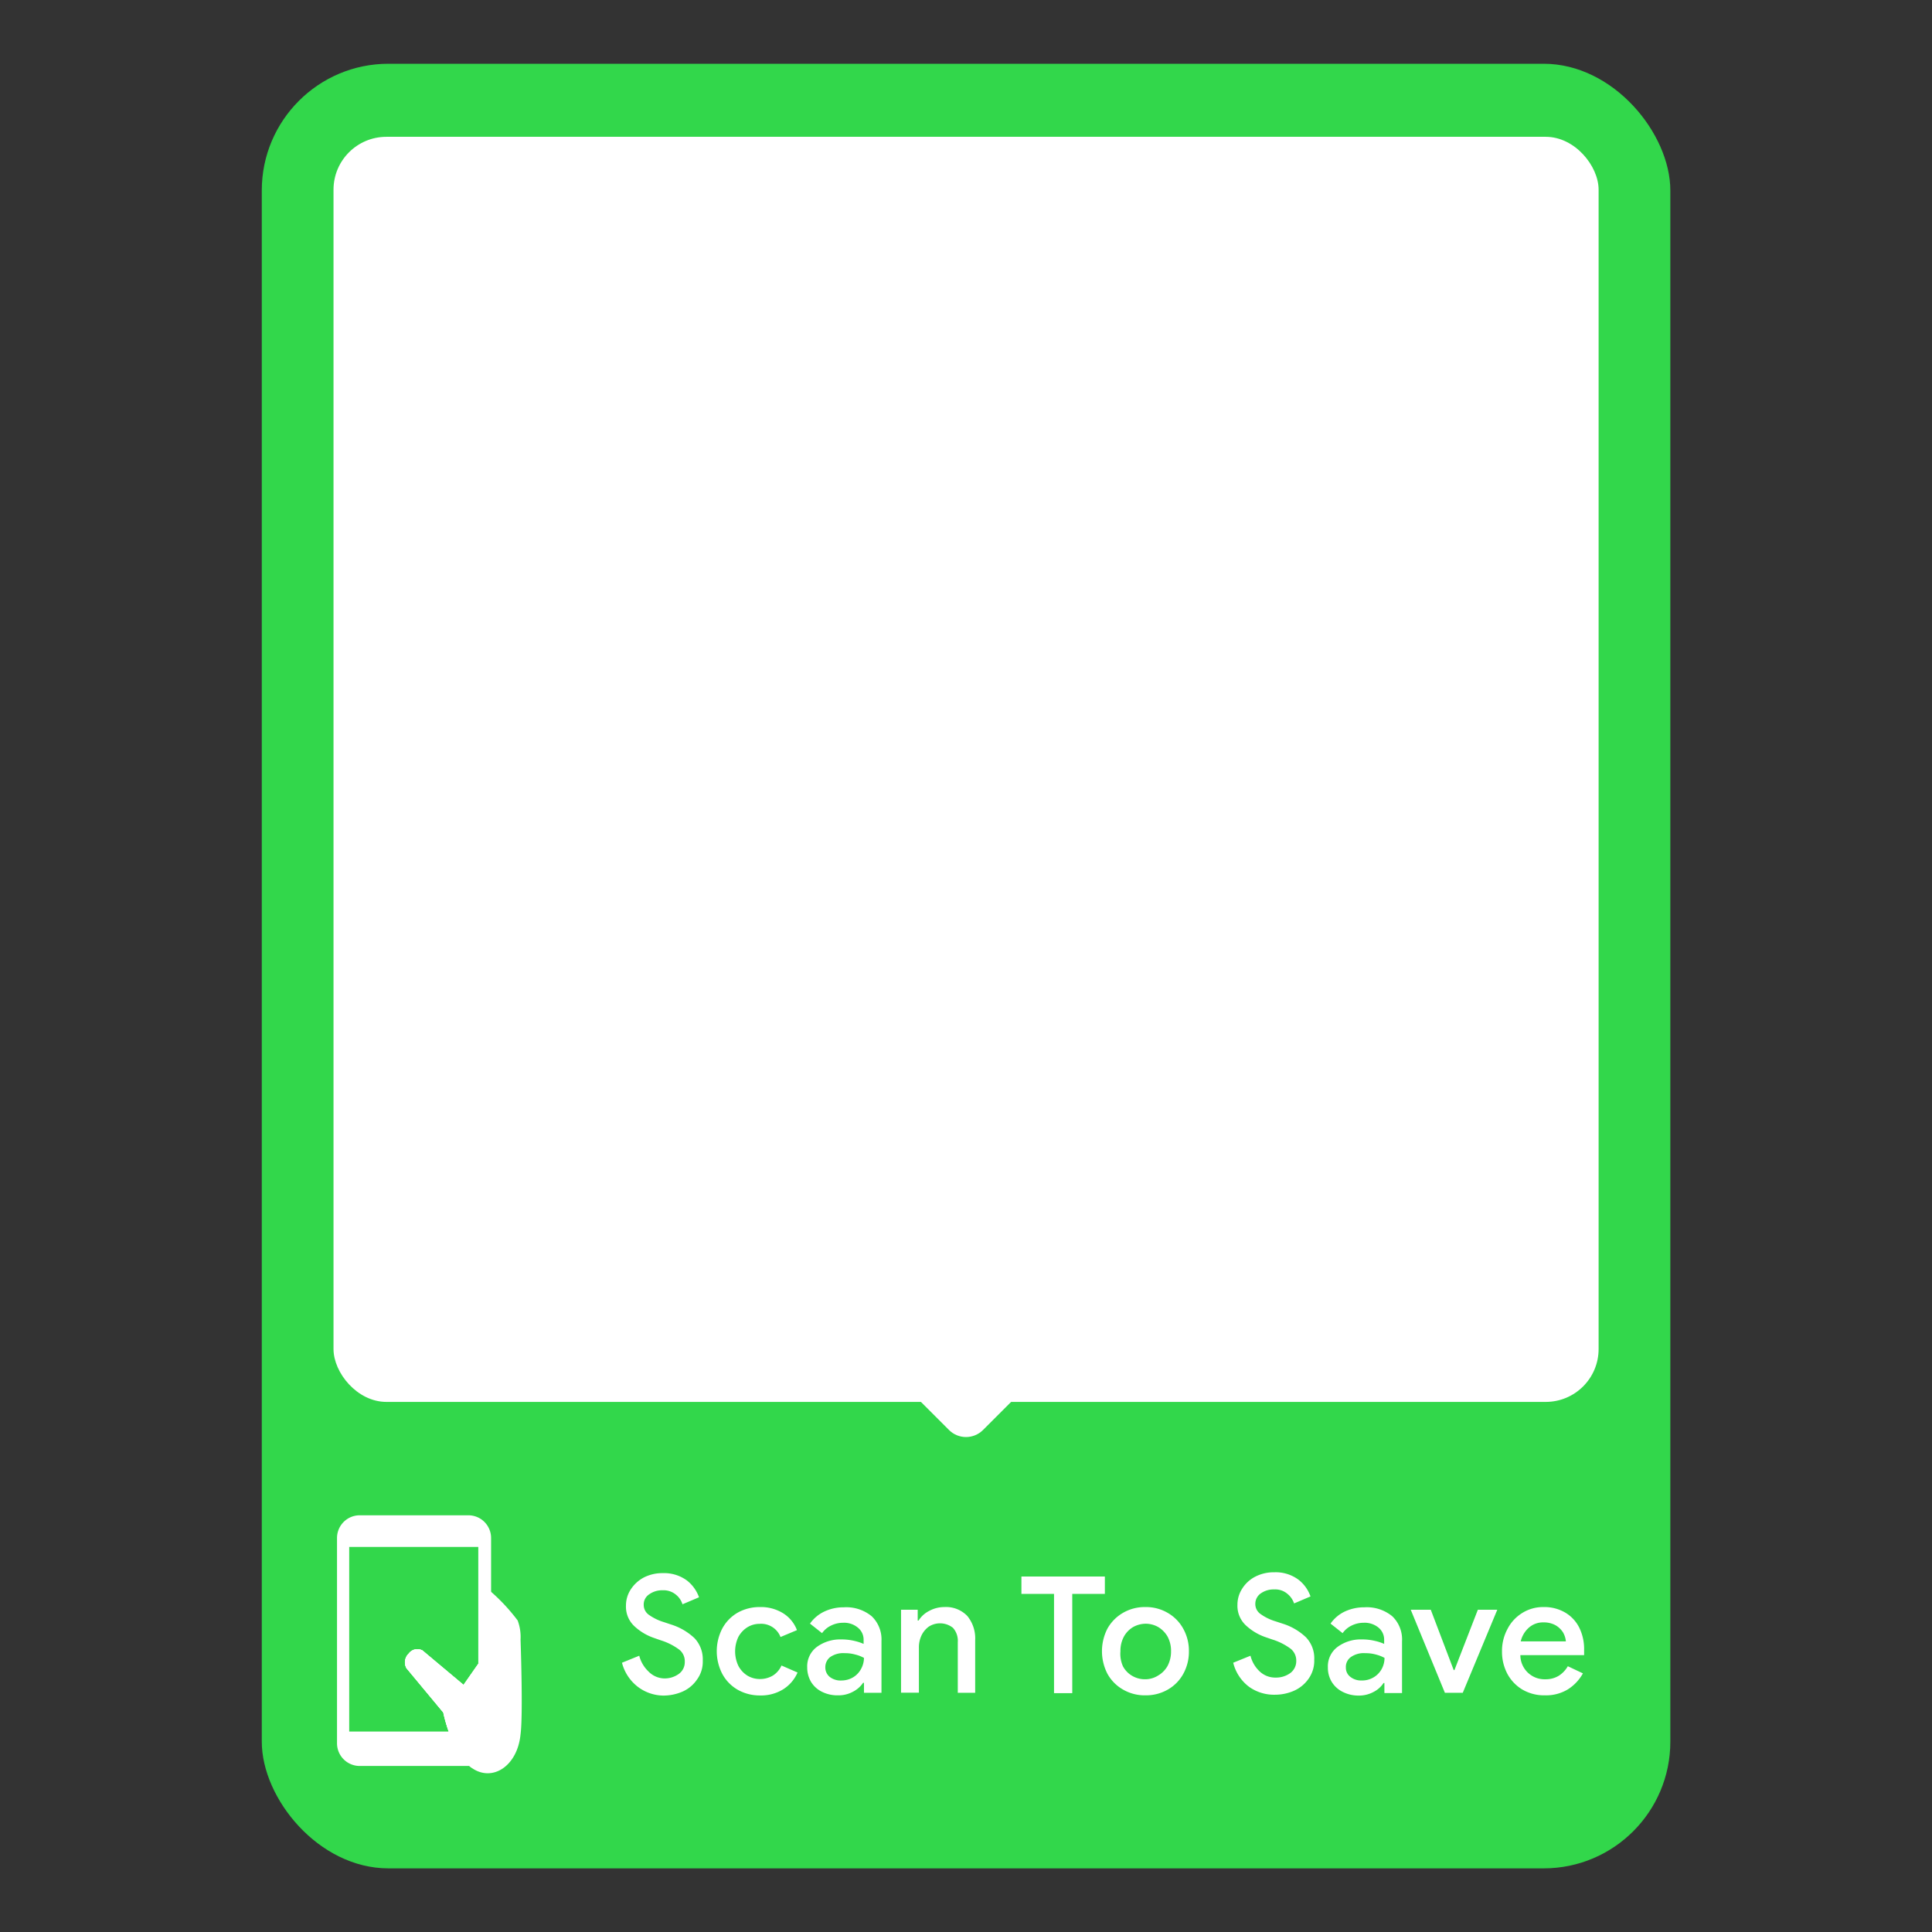<svg id="Layer_1" data-name="Layer 1" xmlns="http://www.w3.org/2000/svg" viewBox="0 0 160 160"><rect x="0" y="0" width="160" height="160" fill="#333333" stroke="none"/><defs><style>.cls-1{fill:#32d74b;}.cls-2{fill:#fff;}</style></defs><rect class="cls-1" x="21.68" y="5.28" width="116.65" height="149.45" rx="10.49"/><rect class="cls-2" x="27.62" y="11.33" width="104.77" height="104.77" rx="4.38"/><rect class="cls-2" x="76.23" y="110.75" width="7.53" height="7.53" rx="1.99" transform="translate(104.41 -23.03) rotate(45)"/><path class="cls-2" d="M52.83,139.7a3.65,3.65,0,0,1-1.32-2l1.43-.58a2.73,2.73,0,0,0,.76,1.3A1.88,1.88,0,0,0,55,139a2,2,0,0,0,1.21-.37,1.19,1.19,0,0,0,.5-1,1.22,1.22,0,0,0-.44-1,5,5,0,0,0-1.53-.78l-.6-.21a4.52,4.52,0,0,1-1.64-1,2.21,2.21,0,0,1-.66-1.67,2.43,2.43,0,0,1,.39-1.33,2.91,2.91,0,0,1,1.09-1,3.36,3.36,0,0,1,1.57-.36,3.19,3.19,0,0,1,2,.61,3.07,3.07,0,0,1,1,1.39l-1.37.58a1.64,1.64,0,0,0-.56-.81,1.6,1.6,0,0,0-1.08-.35,1.83,1.83,0,0,0-1.11.33,1,1,0,0,0-.46.87,1,1,0,0,0,.41.82,4.27,4.27,0,0,0,1.27.62l.6.2a5,5,0,0,1,1.93,1.13,2.55,2.55,0,0,1,.68,1.86,2.5,2.5,0,0,1-.49,1.58,2.81,2.81,0,0,1-1.23,1,4,4,0,0,1-1.55.31A3.55,3.55,0,0,1,52.83,139.7Z"/><path class="cls-2" d="M61.08,139.93a3.35,3.35,0,0,1-1.26-1.3,4.09,4.09,0,0,1,0-3.77,3.35,3.35,0,0,1,1.26-1.3,3.69,3.69,0,0,1,1.85-.47,3.48,3.48,0,0,1,1.92.51A2.82,2.82,0,0,1,66,135l-1.36.57a1.72,1.72,0,0,0-1.74-1.09,1.91,1.91,0,0,0-1,.28,2.14,2.14,0,0,0-.75.8,2.8,2.8,0,0,0,0,2.4,2.1,2.1,0,0,0,.75.81,2,2,0,0,0,1,.28,2.08,2.08,0,0,0,1.11-.29,1.87,1.87,0,0,0,.71-.83l1.33.58a3.1,3.1,0,0,1-1.19,1.39,3.48,3.48,0,0,1-1.92.51A3.69,3.69,0,0,1,61.08,139.93Z"/><path class="cls-2" d="M68.08,140.11a2.19,2.19,0,0,1-.91-.82,2.35,2.35,0,0,1-.32-1.21,2,2,0,0,1,.8-1.69,3.27,3.27,0,0,1,2-.62,4.63,4.63,0,0,1,1.1.12,4.35,4.35,0,0,1,.77.25v-.35a1.27,1.27,0,0,0-.48-1,1.78,1.78,0,0,0-1.21-.4,2.25,2.25,0,0,0-1,.23,1.92,1.92,0,0,0-.75.63l-1-.79a3,3,0,0,1,1.19-1,3.7,3.7,0,0,1,1.62-.35,3.31,3.31,0,0,1,2.3.74A2.65,2.65,0,0,1,73,135.9v4.29H71.55v-.83h-.07a2.25,2.25,0,0,1-.84.74,2.5,2.5,0,0,1-1.24.3A2.85,2.85,0,0,1,68.08,140.11Zm2.55-1.19a1.78,1.78,0,0,0,.67-.69,1.91,1.91,0,0,0,.25-.93,2.85,2.85,0,0,0-.73-.28,3,3,0,0,0-.85-.11,1.88,1.88,0,0,0-1.23.33,1.06,1.06,0,0,0-.39.86,1,1,0,0,0,.36.77,1.46,1.46,0,0,0,1,.3A1.87,1.87,0,0,0,70.63,138.92Z"/><path class="cls-2" d="M74.62,133.31H76v.9h.07a2.22,2.22,0,0,1,.88-.8,2.61,2.61,0,0,1,1.25-.32,2.44,2.44,0,0,1,1.91.74,2.92,2.92,0,0,1,.65,2v4.36H79.32V136a1.61,1.61,0,0,0-.4-1.19,1.72,1.72,0,0,0-2-.1,1.93,1.93,0,0,0-.61.74,2.3,2.3,0,0,0-.21,1v3.73H74.62Z"/><path class="cls-2" d="M87.29,132h-2.7v-1.44H91.5V132H88.8v8.22H87.29Z"/><path class="cls-2" d="M93,139.92a3.38,3.38,0,0,1-1.29-1.31,4.09,4.09,0,0,1,0-3.73A3.45,3.45,0,0,1,93,133.57a3.58,3.58,0,0,1,1.86-.48,3.54,3.54,0,0,1,1.86.49A3.38,3.38,0,0,1,98,134.9a3.73,3.73,0,0,1,.46,1.85,3.77,3.77,0,0,1-.46,1.86,3.36,3.36,0,0,1-1.28,1.31,3.63,3.63,0,0,1-1.86.48A3.58,3.58,0,0,1,93,139.92Zm2.91-1.16a2.11,2.11,0,0,0,.78-.79,2.53,2.53,0,0,0,.29-1.22,2.47,2.47,0,0,0-.29-1.22,2.19,2.19,0,0,0-.78-.79,2.13,2.13,0,0,0-1-.27,2.17,2.17,0,0,0-1.06.27,2.09,2.09,0,0,0-.77.79,2.47,2.47,0,0,0-.29,1.22A2.53,2.53,0,0,0,93,138a2,2,0,0,0,.77.79,2.08,2.08,0,0,0,1.06.28A2,2,0,0,0,95.91,138.76Z"/><path class="cls-2" d="M103.45,139.7a3.55,3.55,0,0,1-1.32-2l1.43-.58a2.65,2.65,0,0,0,.76,1.3,1.87,1.87,0,0,0,1.32.51,2,2,0,0,0,1.21-.37,1.22,1.22,0,0,0,.5-1,1.26,1.26,0,0,0-.44-1,5,5,0,0,0-1.53-.78l-.61-.21a4.56,4.56,0,0,1-1.63-1,2.21,2.21,0,0,1-.66-1.67,2.43,2.43,0,0,1,.39-1.33,2.76,2.76,0,0,1,1.09-1,3.33,3.33,0,0,1,1.57-.36,3.16,3.16,0,0,1,2,.61,3,3,0,0,1,1,1.39l-1.36.58a1.73,1.73,0,0,0-.57-.81,1.55,1.55,0,0,0-1.07-.35,1.84,1.84,0,0,0-1.12.33,1.05,1.05,0,0,0-.45.87,1,1,0,0,0,.41.82,4.19,4.19,0,0,0,1.26.62l.61.2a4.91,4.91,0,0,1,1.92,1.13,2.51,2.51,0,0,1,.68,1.86,2.56,2.56,0,0,1-.48,1.58,2.9,2.9,0,0,1-1.24,1,3.92,3.92,0,0,1-1.54.31A3.55,3.55,0,0,1,103.45,139.7Z"/><path class="cls-2" d="M111.19,140.11a2.23,2.23,0,0,1-.9-.82,2.26,2.26,0,0,1-.32-1.21,2,2,0,0,1,.8-1.69,3.23,3.23,0,0,1,2-.62,4.55,4.55,0,0,1,1.09.12,4.09,4.09,0,0,1,.77.25v-.35a1.29,1.29,0,0,0-.47-1,1.81,1.81,0,0,0-1.22-.4,2.25,2.25,0,0,0-1,.23,1.92,1.92,0,0,0-.75.63l-1-.79a3,3,0,0,1,1.18-1,3.77,3.77,0,0,1,1.62-.35,3.32,3.32,0,0,1,2.31.74,2.65,2.65,0,0,1,.81,2.07v4.29h-1.46v-.83h-.07a2.15,2.15,0,0,1-.83.74,2.53,2.53,0,0,1-1.24.3A2.86,2.86,0,0,1,111.19,140.11Zm2.55-1.19a1.8,1.8,0,0,0,.68-.69,1.9,1.9,0,0,0,.24-.93,2.92,2.92,0,0,0-.72-.28,3.07,3.07,0,0,0-.86-.11,1.85,1.85,0,0,0-1.22.33,1,1,0,0,0-.4.86.94.94,0,0,0,.37.77,1.43,1.43,0,0,0,.94.3A1.85,1.85,0,0,0,113.74,138.92Z"/><path class="cls-2" d="M116.83,133.31h1.66l1.9,5h.06l1.94-5H124l-2.86,6.88h-1.48Z"/><path class="cls-2" d="M126.09,139.93a3.39,3.39,0,0,1-1.25-1.3,3.89,3.89,0,0,1-.45-1.87,3.81,3.81,0,0,1,.44-1.83,3.36,3.36,0,0,1,1.22-1.34,3.25,3.25,0,0,1,1.78-.5,3.4,3.4,0,0,1,1.8.46,3,3,0,0,1,1.16,1.25,4,4,0,0,1,.4,1.8c0,.12,0,.28,0,.47h-5.28a2,2,0,0,0,2.08,2,2.07,2.07,0,0,0,1.1-.29,2.27,2.27,0,0,0,.75-.79l1.25.59a3.64,3.64,0,0,1-1.27,1.34,3.49,3.49,0,0,1-1.87.48A3.58,3.58,0,0,1,126.09,139.93Zm3.59-4a1.83,1.83,0,0,0-.23-.73,1.79,1.79,0,0,0-.62-.6,2,2,0,0,0-1-.24,1.76,1.76,0,0,0-1.21.43,2.19,2.19,0,0,0-.68,1.14Z"/><g id="mobile"><path class="cls-2" d="M29.79,125.49h9a1.88,1.88,0,0,1,1.88,1.88v17a1.89,1.89,0,0,1-1.75,1.88H29.79a1.88,1.88,0,0,1-1.88-1.88v-17A1.88,1.88,0,0,1,29.79,125.49Zm-.87,17.91h8.24a12.92,12.92,0,0,1-.45-1.58l-3.05-3.67a1,1,0,0,1,.18-1.21.88.88,0,0,1,1.14-.25l3.4,2.85,1.23-1.76v-9.67H28.92Z"/><rect class="cls-2" x="32.14" y="126.73" width="3.86" height="0.45" rx="0.05" transform="translate(68.14 253.91) rotate(-180)"/><path class="cls-2" d="M33.66,138.15l3.05,3.67a12.92,12.92,0,0,0,.45,1.58h2.45v-5.62l-1.23,1.76L35,136.69a.88.88,0,0,0-1.14.25A1,1,0,0,0,33.66,138.15Z"/><rect class="cls-2" x="36.52" y="126.73" width="0.45" height="0.45" rx="0.05" transform="translate(73.48 253.91) rotate(-180)"/><path class="cls-2" d="M33.66,138.15l3.05,3.67a12.92,12.92,0,0,0,.45,1.58,6.85,6.85,0,0,0,1.71,2.86,1.08,1.08,0,0,0,.24.18c1.7,1.15,3.75-.2,4-2.82.22-1.63,0-7.84,0-7.84a3.88,3.88,0,0,0-.24-1.58,15.72,15.72,0,0,0-2.23-2.4v4.54l-1,1.44-1.23,1.76L35,136.69a.88.88,0,0,0-1.14.25A1,1,0,0,0,33.66,138.15Z"/><circle class="cls-2" cx="34.12" cy="144.81" r="0.96"/></g></svg>